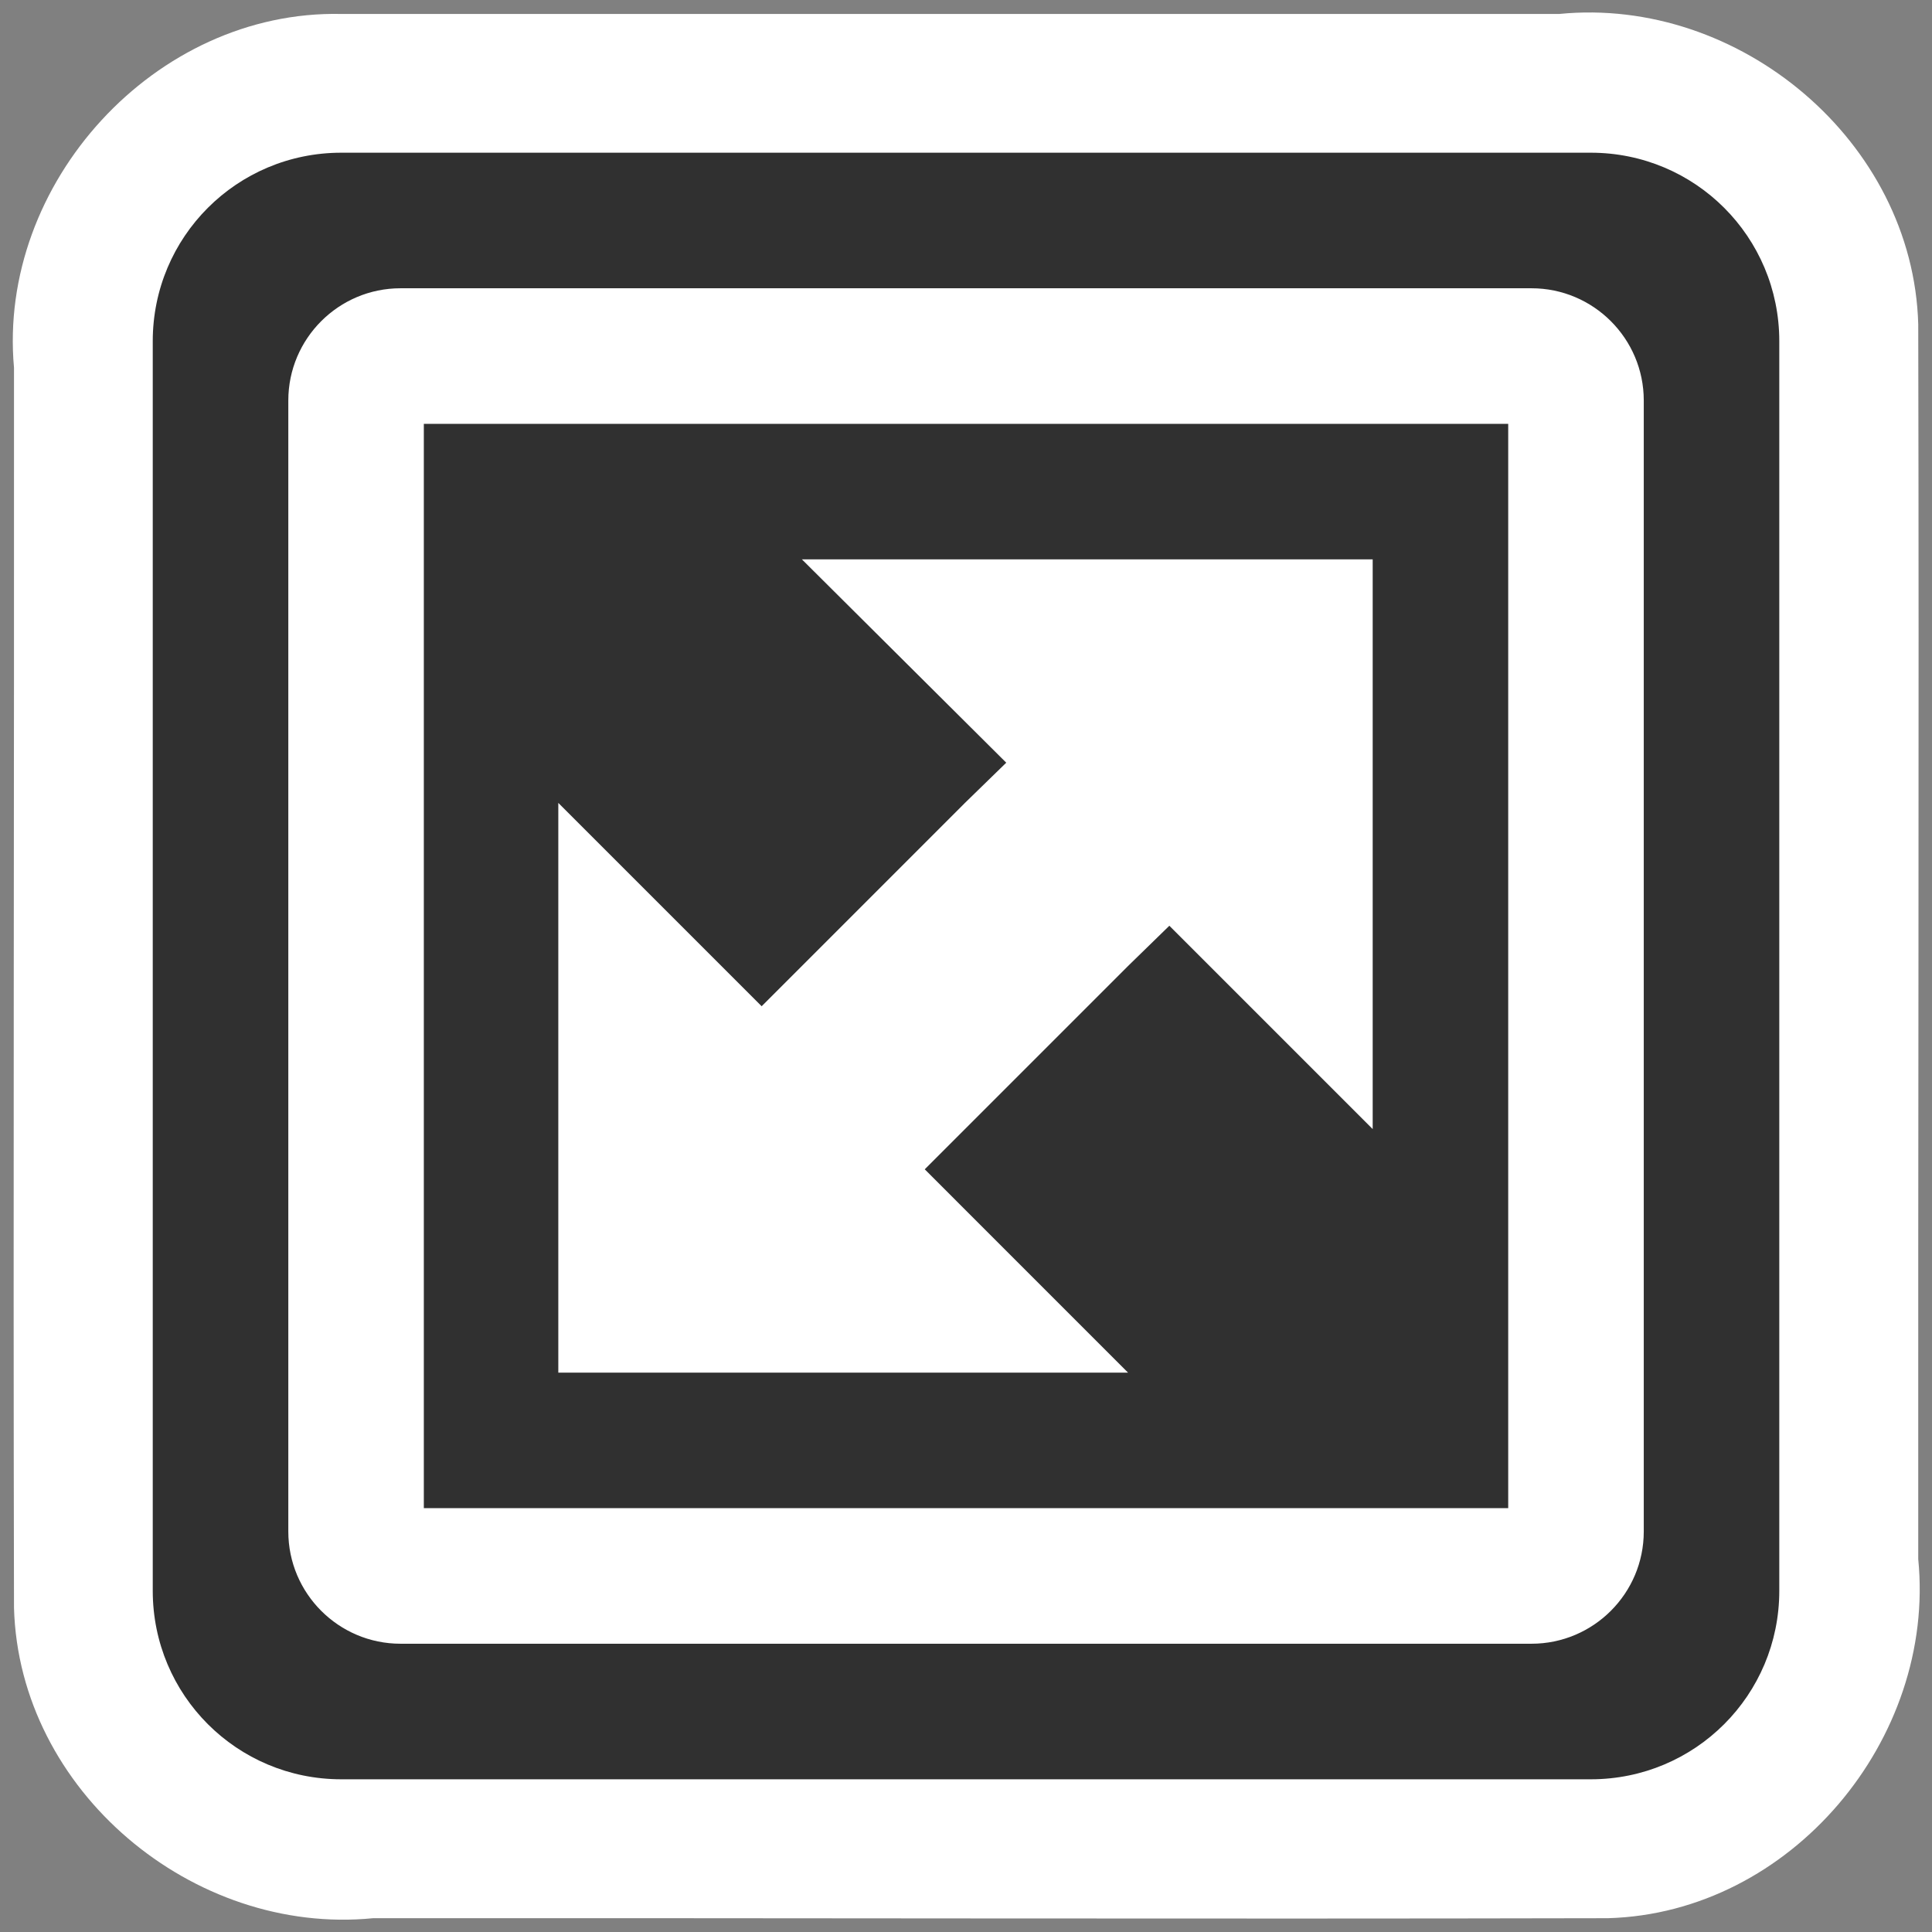 <?xml version="1.0" encoding="UTF-8" standalone="no"?>
<!-- Created with Inkscape (http://www.inkscape.org/) -->
<svg
   xmlns:dc="http://purl.org/dc/elements/1.1/"
   xmlns:cc="http://creativecommons.org/ns#"
   xmlns:rdf="http://www.w3.org/1999/02/22-rdf-syntax-ns#"
   xmlns:svg="http://www.w3.org/2000/svg"
   xmlns="http://www.w3.org/2000/svg"
   xmlns:sodipodi="http://sodipodi.sourceforge.net/DTD/sodipodi-0.dtd"
   xmlns:inkscape="http://www.inkscape.org/namespaces/inkscape"
   width="48px"
   height="48px"
   id="svg1307"
   sodipodi:version="0.32"
   inkscape:version="0.46"
   sodipodi:docbase="/home/qwerty/.icons/MonoIce/scalable/actions"
   sodipodi:docname="view-fullscreen.svg"
   inkscape:output_extension="org.inkscape.output.svg.inkscape">
  <rect width="100%" height="100%" fill="#808080" stroke="none"/>
  <defs
     id="defs1309">
    <inkscape:perspective
       sodipodi:type="inkscape:persp3d"
       inkscape:vp_x="0 : 24 : 1"
       inkscape:vp_y="0 : 1000 : 0"
       inkscape:vp_z="48 : 24 : 1"
       inkscape:persp3d-origin="24 : 16 : 1"
       id="perspective10" />
  </defs>
  <sodipodi:namedview
     id="base"
     pagecolor="#ffffff"
     bordercolor="#666666"
     borderopacity="1.0"
     inkscape:pageopacity="0.0"
     inkscape:pageshadow="2"
     inkscape:zoom="5.6200255"
     inkscape:cx="-2.6066031"
     inkscape:cy="27.869392"
     inkscape:current-layer="layer1"
     showgrid="true"
     inkscape:grid-bbox="true"
     inkscape:document-units="px"
     inkscape:grid-points="true"
     inkscape:window-width="1268"
     inkscape:window-height="947"
     inkscape:window-x="6"
     inkscape:window-y="27" />
  <g
     id="layer1"
     inkscape:label="Layer 1"
     inkscape:groupmode="layer">
    <path
       sodipodi:type="inkscape:offset"
       inkscape:radius="0.71174055"
       inkscape:original="M 5.5625 -3.375 C 0.49156793 -3.5034052 -3.8656945 1.3233838 -3.375 6.34375 C -3.3671783 18.529427 -3.4023882 30.720825 -3.375 42.90625 C -3.2370168 47.875759 1.5974103 51.895933 6.5 51.375 C 18.634059 51.367178 30.772443 51.402388 42.90625 51.375 C 47.875759 51.237018 51.895933 46.402589 51.375 41.5 C 51.367178 29.365942 51.402388 17.227557 51.375 5.09375 C 51.237018 0.12424094 46.402589 -3.8959331 41.5 -3.375 C 29.518046 -3.375 17.544454 -3.375 5.5625 -3.375 z "
       style="fill:#ffffff;fill-opacity:1;fill-rule:evenodd;stroke:none;stroke-width:4;stroke-linecap:butt;stroke-linejoin:miter;stroke-miterlimit:4;stroke-dasharray:none;stroke-opacity:1"
       id="path2388"
       d="M 5.562,-4.094 C 0.065,-4.213 -4.586,0.907 -4.094,6.344 C -4.092,6.365 -4.096,6.385 -4.094,6.406 C -4.086,18.569 -4.121,30.739 -4.094,42.906 C -4.094,42.917 -4.094,42.927 -4.094,42.938 C -3.944,48.336 1.188,52.62 6.5,52.094 C 6.521,52.092 6.541,52.096 6.562,52.094 C 18.674,52.086 30.791,52.121 42.906,52.094 C 42.917,52.094 42.927,52.094 42.938,52.094 C 48.336,51.944 52.62,46.812 52.094,41.5 C 52.092,41.479 52.096,41.459 52.094,41.438 C 52.086,29.326 52.121,17.209 52.094,5.094 C 52.094,5.083 52.094,5.073 52.094,5.062 C 51.944,-0.336 46.812,-4.62 41.5,-4.094 C 41.479,-4.094 41.458,-4.094 41.438,-4.094 C 29.487,-4.094 17.544,-4.094 5.594,-4.094 L 5.562,-4.094 z"
       transform="matrix(0.842,0,0,0.842,3.795,3.794)" />
    <path
       style="opacity:1;fill:#303030;fill-opacity:1;fill-rule:nonzero;stroke:none;stroke-width:1;stroke-linecap:round;stroke-linejoin:round;marker:none;marker-start:none;marker-mid:none;marker-end:none;stroke-miterlimit:4;stroke-dasharray:none;stroke-dashoffset:0;stroke-opacity:1;visibility:visible;display:inline;overflow:visible;enable-background:accumulate"
       d="M 10.53,10.53 L 10.53,37.47 L 37.471,37.47 L 37.471,10.53 L 10.53,10.53 z M 19.923,13.897 L 34.104,13.897 L 34.104,28.052 L 29.052,23 L 28.026,24 L 23.974,28.052 L 22.975,29.051 L 28.026,34.103 L 13.871,34.103 L 13.871,19.948 L 18.923,25 L 19.923,24 L 23.974,19.948 L 25,18.949 L 19.923,13.897 z"
       id="rect2169" />
    <path
       style="fill:#303030;fill-opacity:1;fill-rule:evenodd;stroke:none;stroke-width:4;stroke-linecap:butt;stroke-linejoin:miter;stroke-miterlimit:4;stroke-dasharray:none;stroke-opacity:1"
       d="M 8.478,3.794 C 5.885,3.794 3.795,5.885 3.795,8.477 L 3.795,39.523 C 3.795,42.115 5.885,44.206 8.478,44.206 L 39.523,44.206 C 42.116,44.206 44.206,42.115 44.206,39.523 L 44.206,8.477 C 44.206,5.885 42.116,3.794 39.523,3.794 L 8.478,3.794 z M 9.951,7.162 L 38.05,7.162 C 39.588,7.162 40.839,8.412 40.839,9.951 L 40.839,38.049 C 40.839,39.588 39.588,40.838 38.05,40.838 L 9.951,40.838 C 8.413,40.838 7.163,39.588 7.163,38.049 L 7.163,9.951 C 7.163,8.412 8.413,7.162 9.951,7.162 z"
       id="rect1315" />
    <g
       inkscape:label="Layer 1"
       id="g2172"
       transform="matrix(1.202,0,0,1.2,-51.155,46.792)" />
  </g>
</svg>

